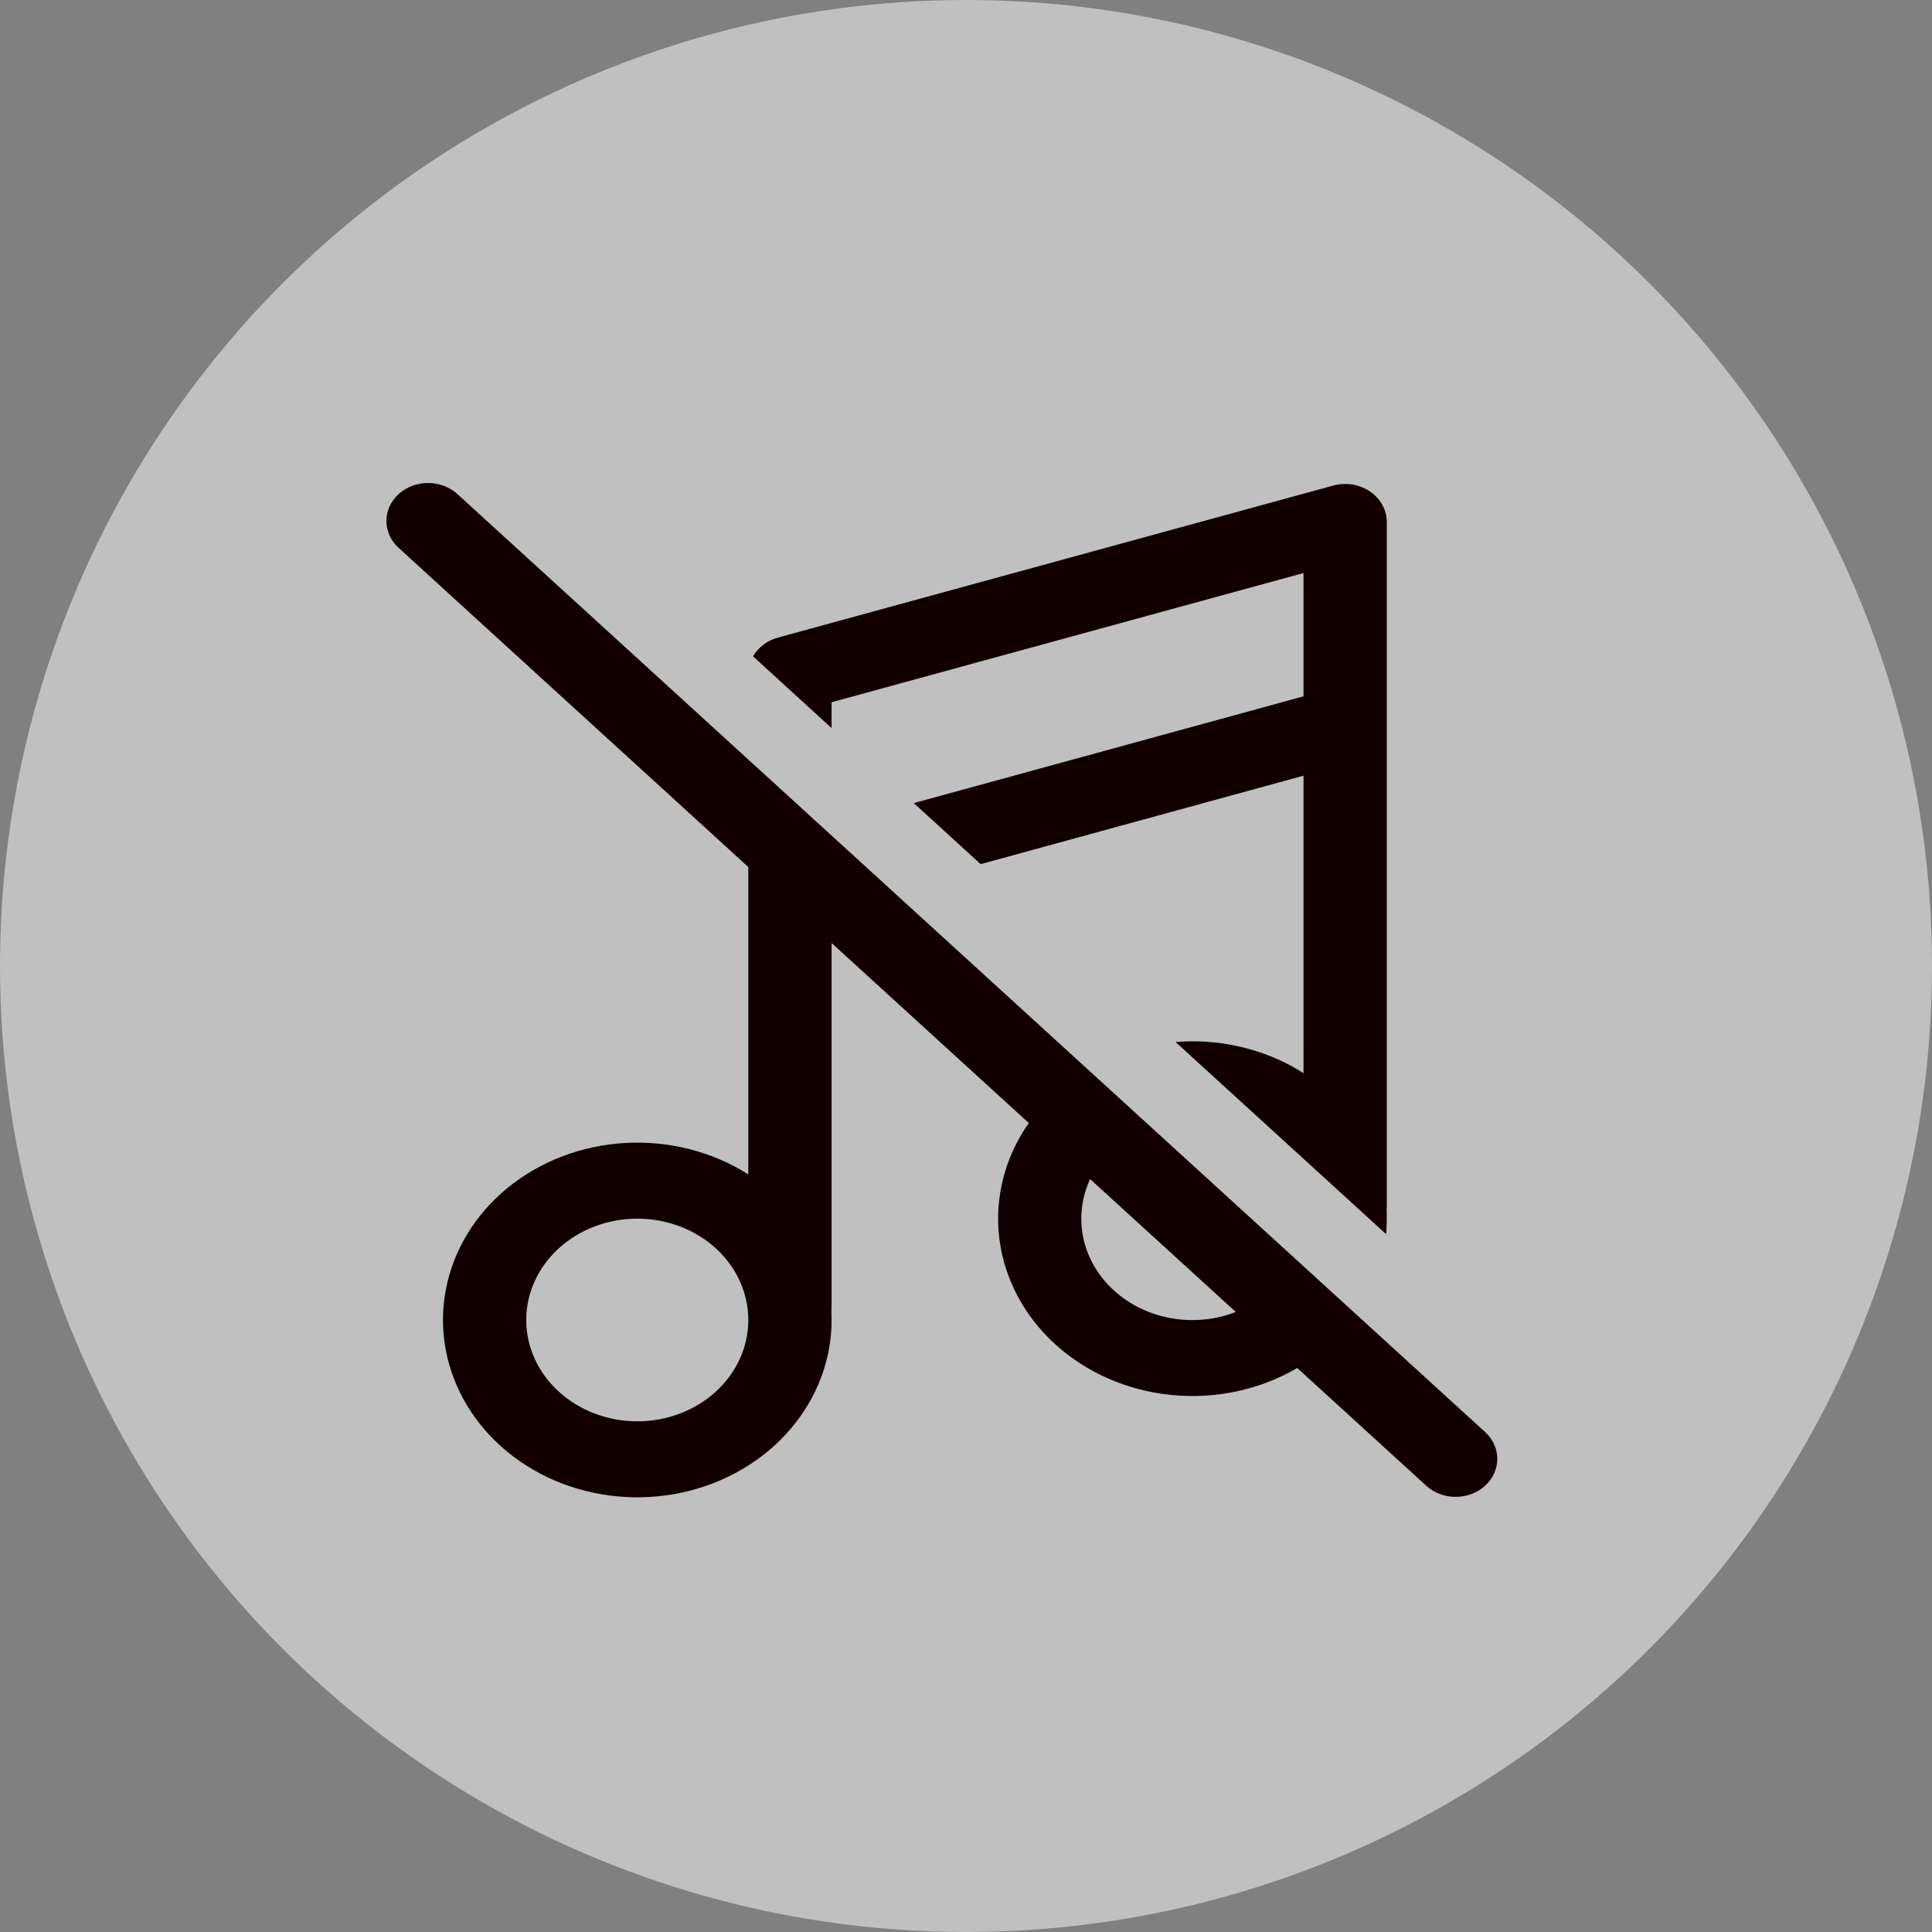 <svg width="40" height="40" viewBox="0 0 40 40" fill="none" xmlns="http://www.w3.org/2000/svg">
<rect x="0" y="0" width="40" height="40" fill="#808080" stroke="none"/>
<circle cx="20" cy="20" r="20" fill="white" fill-opacity="0.5"/>
<path d="M15.493 17.951V24.315C14.748 23.841 13.848 23.612 12.941 23.664C12.034 23.716 11.174 24.047 10.499 24.602C9.824 25.158 9.376 25.905 9.226 26.723C9.076 27.541 9.235 28.381 9.675 29.107C10.115 29.832 10.811 30.4 11.65 30.719C12.489 31.037 13.421 31.087 14.295 30.86C15.169 30.633 15.933 30.143 16.463 29.469C16.993 28.795 17.257 27.978 17.213 27.15L17.217 27.067V19.524L21.3 23.251C20.805 23.956 20.59 24.794 20.688 25.627C20.787 26.459 21.195 27.236 21.843 27.828C22.492 28.42 23.343 28.792 24.255 28.882C25.167 28.972 26.086 28.775 26.858 28.323L29.539 30.77C29.701 30.913 29.919 30.993 30.145 30.991C30.371 30.989 30.587 30.907 30.747 30.761C30.907 30.615 30.998 30.418 31 30.211C31.002 30.005 30.915 29.806 30.758 29.658L9.493 10.25C9.414 10.173 9.319 10.111 9.213 10.068C9.107 10.025 8.993 10.002 8.877 10C8.762 9.998 8.647 10.018 8.539 10.057C8.432 10.097 8.334 10.156 8.253 10.23C8.171 10.305 8.106 10.394 8.063 10.492C8.019 10.59 7.998 10.695 8 10.801C8.002 10.906 8.028 11.011 8.075 11.107C8.122 11.204 8.19 11.29 8.274 11.362L15.493 17.951ZM25.586 27.163C25.164 27.327 24.698 27.372 24.248 27.292C23.798 27.212 23.385 27.012 23.061 26.716C22.737 26.42 22.517 26.043 22.429 25.632C22.342 25.221 22.391 24.797 22.57 24.412L25.586 27.163ZM13.194 25.231C13.804 25.231 14.389 25.452 14.82 25.845C15.251 26.239 15.493 26.773 15.493 27.329C15.493 27.885 15.251 28.419 14.82 28.812C14.389 29.206 13.804 29.427 13.194 29.427C12.585 29.427 12 29.206 11.569 28.812C11.137 28.419 10.895 27.885 10.895 27.329C10.895 26.773 11.137 26.239 11.569 25.845C12 25.452 12.585 25.231 13.194 25.231ZM24.689 21.559C24.57 21.559 24.453 21.564 24.338 21.573L28.697 25.551C28.712 25.385 28.715 25.218 28.708 25.052L28.712 24.969V10.806C28.712 10.684 28.681 10.563 28.62 10.454C28.56 10.344 28.473 10.249 28.365 10.176C28.257 10.103 28.132 10.053 28 10.032C27.867 10.011 27.732 10.018 27.603 10.053L16.108 13.2C15.998 13.23 15.895 13.28 15.806 13.347C15.717 13.414 15.644 13.496 15.591 13.589L17.217 15.074V14.539L26.988 11.864V14.417L18.919 16.627L20.303 17.891L26.988 16.06V22.218C26.313 21.789 25.511 21.559 24.689 21.559Z" fill="#120000"/>
</svg>
